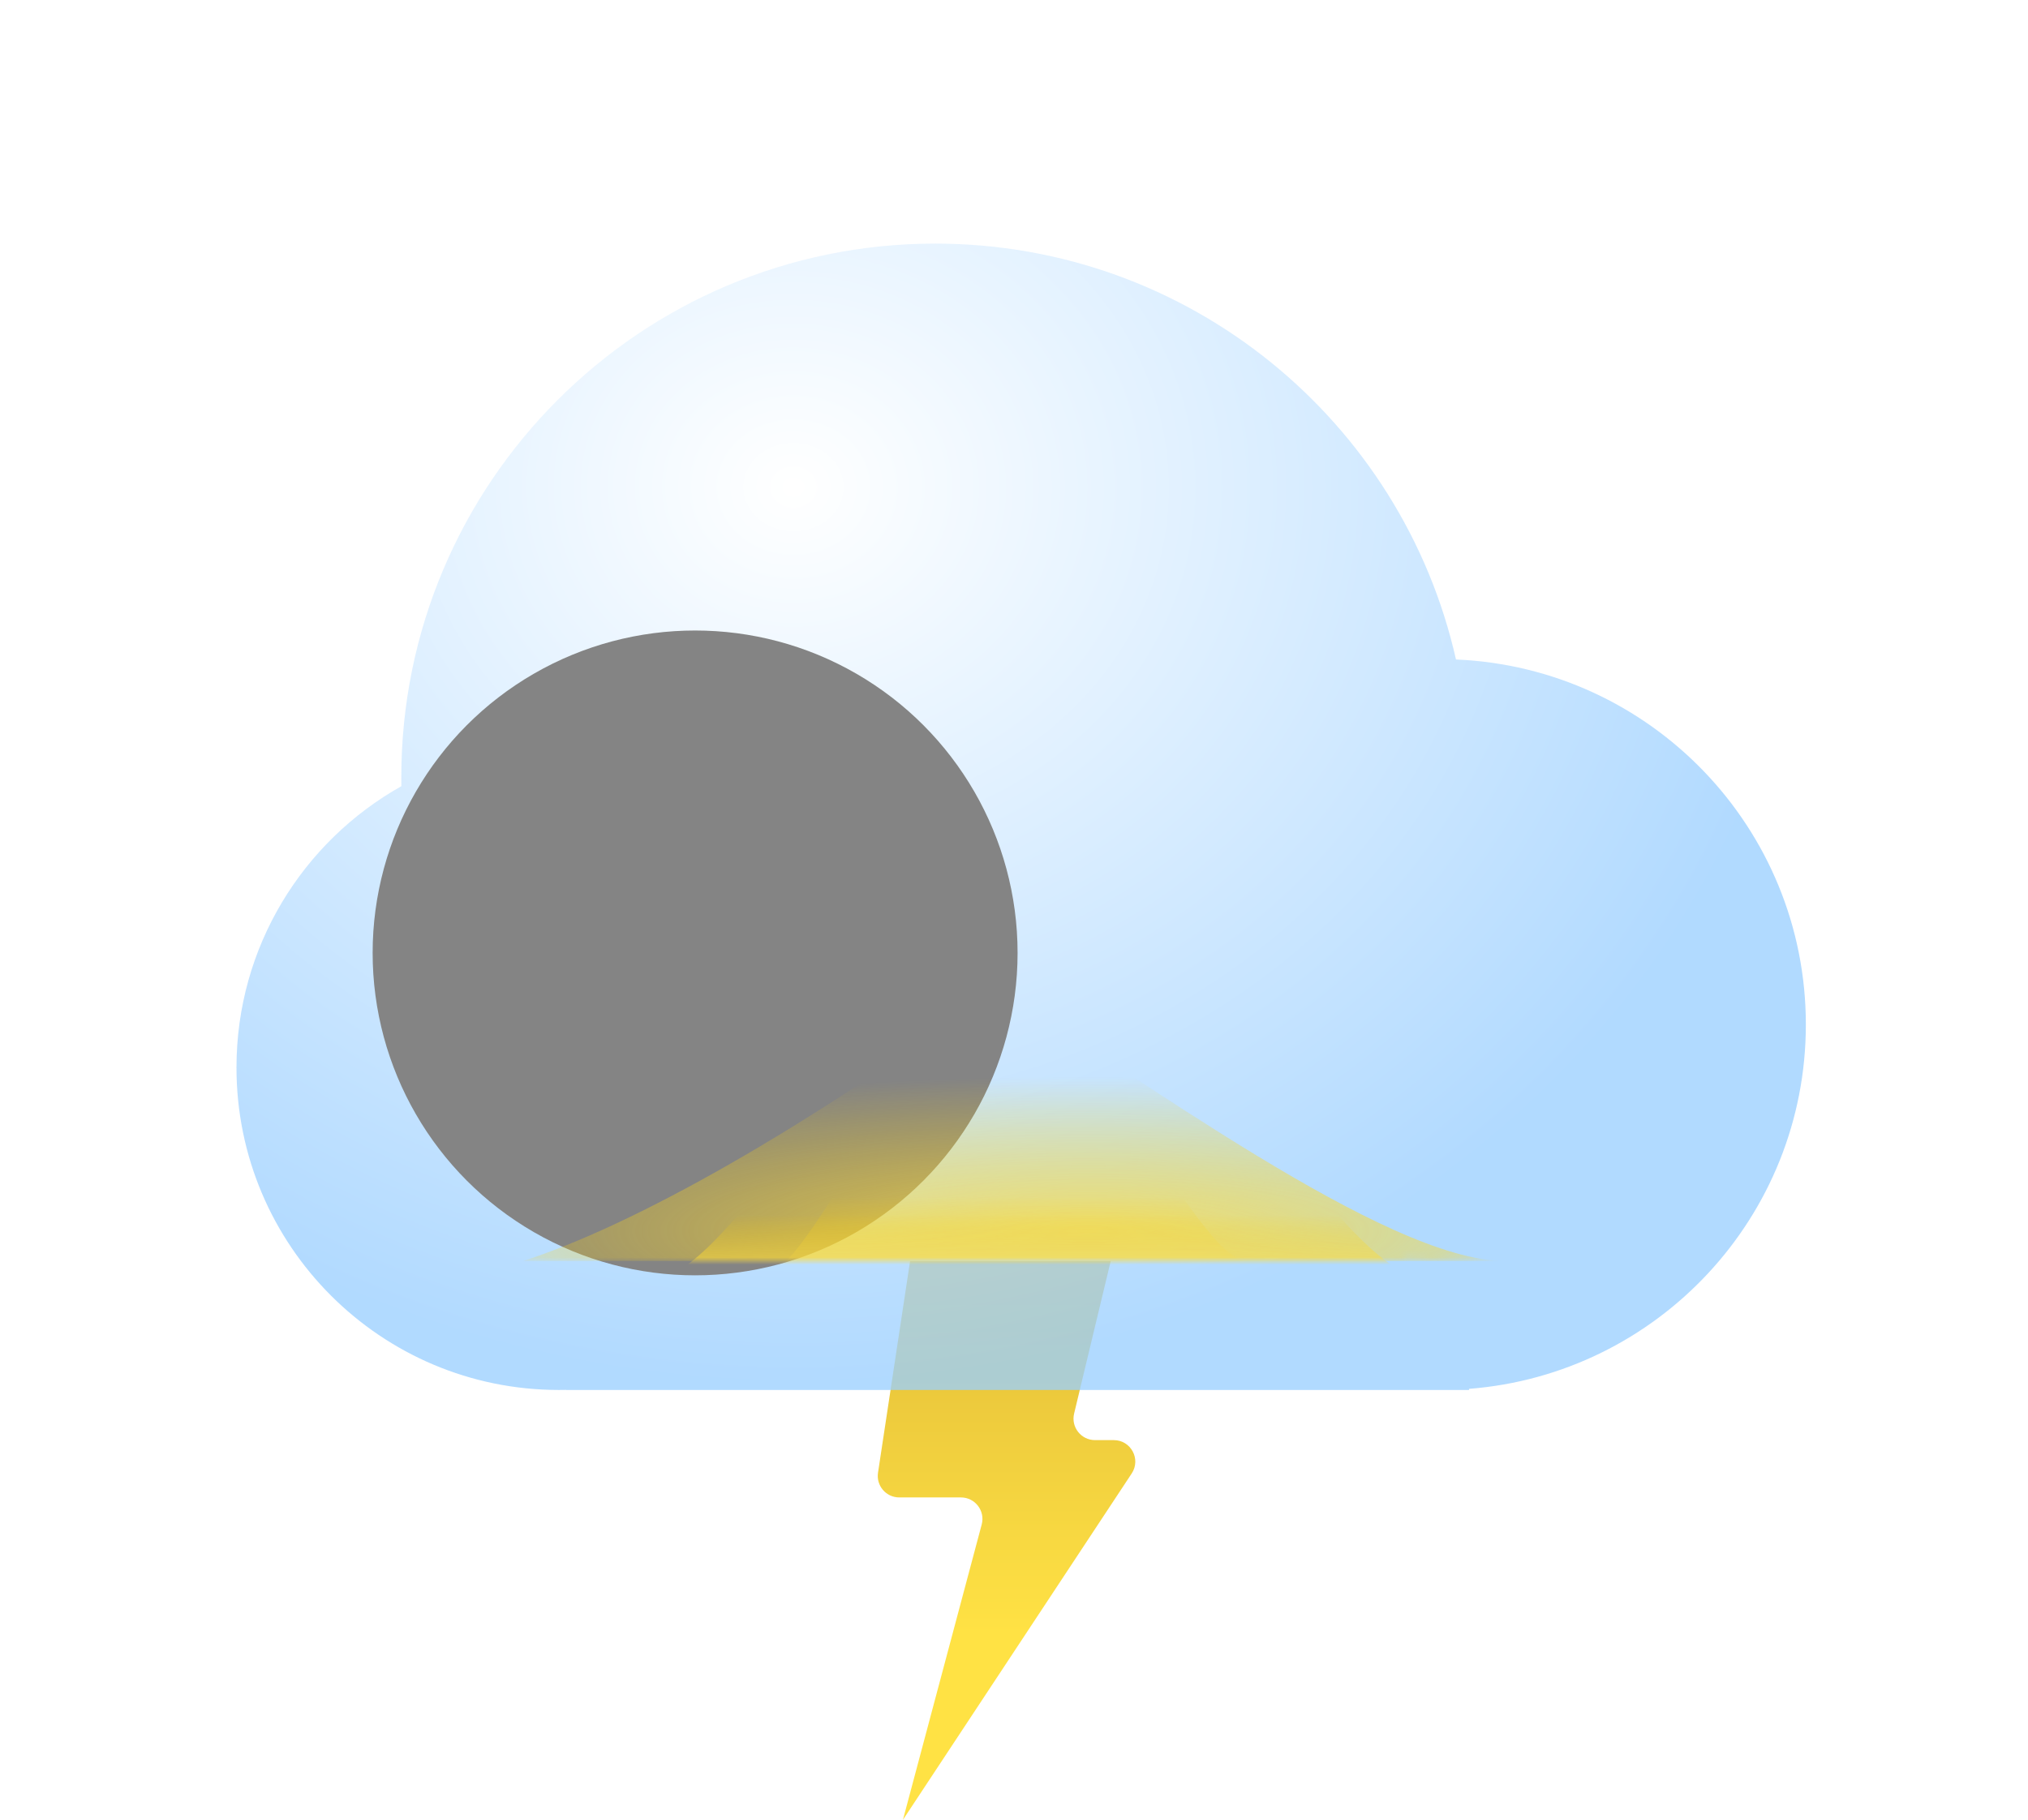 <svg width="283" height="254" viewBox="0 0 283 254" fill="none" xmlns="http://www.w3.org/2000/svg">
<path d="M122.523 205.551L127 176H155L149.888 197.3C149.435 199.186 150.865 201 152.805 201H155.424C157.814 201 159.244 203.659 157.927 205.653L126 254L136.994 212.773C137.502 210.868 136.066 209 134.095 209H125.489C123.653 209 122.248 207.366 122.523 205.551Z" fill="url(#paint0_linear_4_2)"/>
<g filter="url(#filter0_bdi_4_2)">
<path fill-rule="evenodd" clip-rule="evenodd" d="M200 176H78V175.989C77.668 175.996 77.334 176 77 176C52.147 176 32 155.853 32 131C32 114.134 41.279 99.435 55.01 91.73C55.003 91.32 55 90.911 55 90.5C55 49.355 88.355 16 129.5 16C164.991 16 194.686 40.818 202.177 74.046C229.334 75.186 251 97.563 251 125C251 151.82 230.297 173.805 204 175.845V176H200Z" fill="url(#paint1_radial_4_2)" fill-opacity="0.77"/>
</g>
<g style="mix-blend-mode:soft-light" filter="url(#filter1_di_4_2)">
<circle cx="77" cy="131" r="45" fill="#848484"/>
</g>
<mask id="mask0_4_2" style="mask-type:alpha" maskUnits="userSpaceOnUse" x="32" y="16" width="219" height="160">
<path fill-rule="evenodd" clip-rule="evenodd" d="M78 175.989C77.668 175.996 77.334 176 77 176C52.147 176 32 155.853 32 131C32 114.134 41.279 99.435 55.01 91.73C55.003 91.32 55 90.911 55 90.5C55 49.355 88.355 16 129.5 16C164.991 16 194.686 40.818 202.177 74.046C229.334 75.186 251 97.563 251 125C251 153.167 228.167 176 200 176C198.654 176 197.32 175.948 196 175.845V176H78V175.989Z" fill="url(#paint2_radial_4_2)" fill-opacity="0.77"/>
</mask>
<g mask="url(#mask0_4_2)">
<g filter="url(#filter2_f_4_2)">
<path d="M139 138C112.544 157.479 88.514 171.005 73 176H210C193.343 176 158.189 149.55 139 138Z" fill="url(#paint3_radial_4_2)"/>
</g>
<g style="mix-blend-mode:screen" filter="url(#filter3_f_4_2)">
<path d="M146 121C128.448 130.573 103.293 175.545 93 178H198C186.949 178 158.73 126.677 146 121Z" fill="url(#paint4_linear_4_2)"/>
</g>
<g style="mix-blend-mode:screen" filter="url(#filter4_f_4_2)">
<path d="M141 133C129.781 139.402 113.579 176.358 107 178L174 176C166.936 176 149.137 136.796 141 133Z" fill="url(#paint5_linear_4_2)"/>
</g>
</g>
<defs>
<filter id="filter0_bdi_4_2" x="0" y="0" width="283" height="224" filterUnits="userSpaceOnUse" color-interpolation-filters="sRGB">
<feFlood flood-opacity="0" result="BackgroundImageFix"/>
<feGaussianBlur in="BackgroundImage" stdDeviation="8"/>
<feComposite in2="SourceAlpha" operator="in" result="effect1_backgroundBlur_4_2"/>
<feColorMatrix in="SourceAlpha" type="matrix" values="0 0 0 0 0 0 0 0 0 0 0 0 0 0 0 0 0 0 127 0" result="hardAlpha"/>
<feOffset dy="16"/>
<feGaussianBlur stdDeviation="16"/>
<feColorMatrix type="matrix" values="0 0 0 0 0 0 0 0 0 0.202 0 0 0 0 0.388 0 0 0 0.2 0"/>
<feBlend mode="normal" in2="effect1_backgroundBlur_4_2" result="effect2_dropShadow_4_2"/>
<feBlend mode="normal" in="SourceGraphic" in2="effect2_dropShadow_4_2" result="shape"/>
<feColorMatrix in="SourceAlpha" type="matrix" values="0 0 0 0 0 0 0 0 0 0 0 0 0 0 0 0 0 0 127 0" result="hardAlpha"/>
<feOffset dx="1" dy="2"/>
<feGaussianBlur stdDeviation="7"/>
<feComposite in2="hardAlpha" operator="arithmetic" k2="-1" k3="1"/>
<feColorMatrix type="matrix" values="0 0 0 0 1 0 0 0 0 1 0 0 0 0 1 0 0 0 1 0"/>
<feBlend mode="normal" in2="shape" result="effect3_innerShadow_4_2"/>
</filter>
<filter id="filter1_di_4_2" x="24" y="70" width="120" height="118" filterUnits="userSpaceOnUse" color-interpolation-filters="sRGB">
<feFlood flood-opacity="0" result="BackgroundImageFix"/>
<feColorMatrix in="SourceAlpha" type="matrix" values="0 0 0 0 0 0 0 0 0 0 0 0 0 0 0 0 0 0 127 0" result="hardAlpha"/>
<feOffset dx="-2" dy="-10"/>
<feGaussianBlur stdDeviation="3"/>
<feColorMatrix type="matrix" values="0 0 0 0 0 0 0 0 0 0 0 0 0 0 0 0 0 0 0.22 0"/>
<feBlend mode="normal" in2="BackgroundImageFix" result="effect1_dropShadow_4_2"/>
<feBlend mode="normal" in="SourceGraphic" in2="effect1_dropShadow_4_2" result="shape"/>
<feColorMatrix in="SourceAlpha" type="matrix" values="0 0 0 0 0 0 0 0 0 0 0 0 0 0 0 0 0 0 127 0" result="hardAlpha"/>
<feOffset dx="22" dy="12"/>
<feGaussianBlur stdDeviation="11"/>
<feComposite in2="hardAlpha" operator="arithmetic" k2="-1" k3="1"/>
<feColorMatrix type="matrix" values="0 0 0 0 1 0 0 0 0 1 0 0 0 0 1 0 0 0 0.74 0"/>
<feBlend mode="normal" in2="shape" result="effect2_innerShadow_4_2"/>
</filter>
<filter id="filter2_f_4_2" x="65" y="130" width="153" height="54" filterUnits="userSpaceOnUse" color-interpolation-filters="sRGB">
<feFlood flood-opacity="0" result="BackgroundImageFix"/>
<feBlend mode="normal" in="SourceGraphic" in2="BackgroundImageFix" result="shape"/>
<feGaussianBlur stdDeviation="4" result="effect1_foregroundBlur_4_2"/>
</filter>
<filter id="filter3_f_4_2" x="89" y="117" width="113" height="65" filterUnits="userSpaceOnUse" color-interpolation-filters="sRGB">
<feFlood flood-opacity="0" result="BackgroundImageFix"/>
<feBlend mode="normal" in="SourceGraphic" in2="BackgroundImageFix" result="shape"/>
<feGaussianBlur stdDeviation="2" result="effect1_foregroundBlur_4_2"/>
</filter>
<filter id="filter4_f_4_2" x="103" y="129" width="75" height="53" filterUnits="userSpaceOnUse" color-interpolation-filters="sRGB">
<feFlood flood-opacity="0" result="BackgroundImageFix"/>
<feBlend mode="normal" in="SourceGraphic" in2="BackgroundImageFix" result="shape"/>
<feGaussianBlur stdDeviation="2" result="effect1_foregroundBlur_4_2"/>
</filter>
<linearGradient id="paint0_linear_4_2" x1="144.067" y1="176" x2="144.067" y2="228" gradientUnits="userSpaceOnUse">
<stop stop-color="#E2BC38"/>
<stop offset="1" stop-color="#FFE244"/>
</linearGradient>
<radialGradient id="paint1_radial_4_2" cx="0" cy="0" r="1" gradientUnits="userSpaceOnUse" gradientTransform="translate(109.164 50.114) rotate(90.669) scale(125.829 143.587)">
<stop stop-color="white"/>
<stop offset="1" stop-color="#99CEFF"/>
</radialGradient>
<radialGradient id="paint2_radial_4_2" cx="0" cy="0" r="1" gradientUnits="userSpaceOnUse" gradientTransform="translate(109.164 50.114) rotate(90.669) scale(125.829 143.587)">
<stop stop-color="white"/>
<stop offset="1" stop-color="#99CEFF"/>
</radialGradient>
<radialGradient id="paint3_radial_4_2" cx="0" cy="0" r="1" gradientUnits="userSpaceOnUse" gradientTransform="translate(151.889 171.786) rotate(-90) scale(21.539 111.274)">
<stop stop-color="#FFDE41"/>
<stop offset="1" stop-color="#FFD200" stop-opacity="0"/>
</radialGradient>
<linearGradient id="paint4_linear_4_2" x1="148.322" y1="176.888" x2="148.322" y2="169.542" gradientUnits="userSpaceOnUse">
<stop stop-color="#FFDE41"/>
<stop offset="1" stop-color="#FFD200" stop-opacity="0"/>
</linearGradient>
<linearGradient id="paint5_linear_4_2" x1="142.361" y1="177.224" x2="142.361" y2="167.077" gradientUnits="userSpaceOnUse">
<stop stop-color="#FFDE41"/>
<stop offset="1" stop-color="#FFD200" stop-opacity="0"/>
</linearGradient>
</defs>
</svg>
